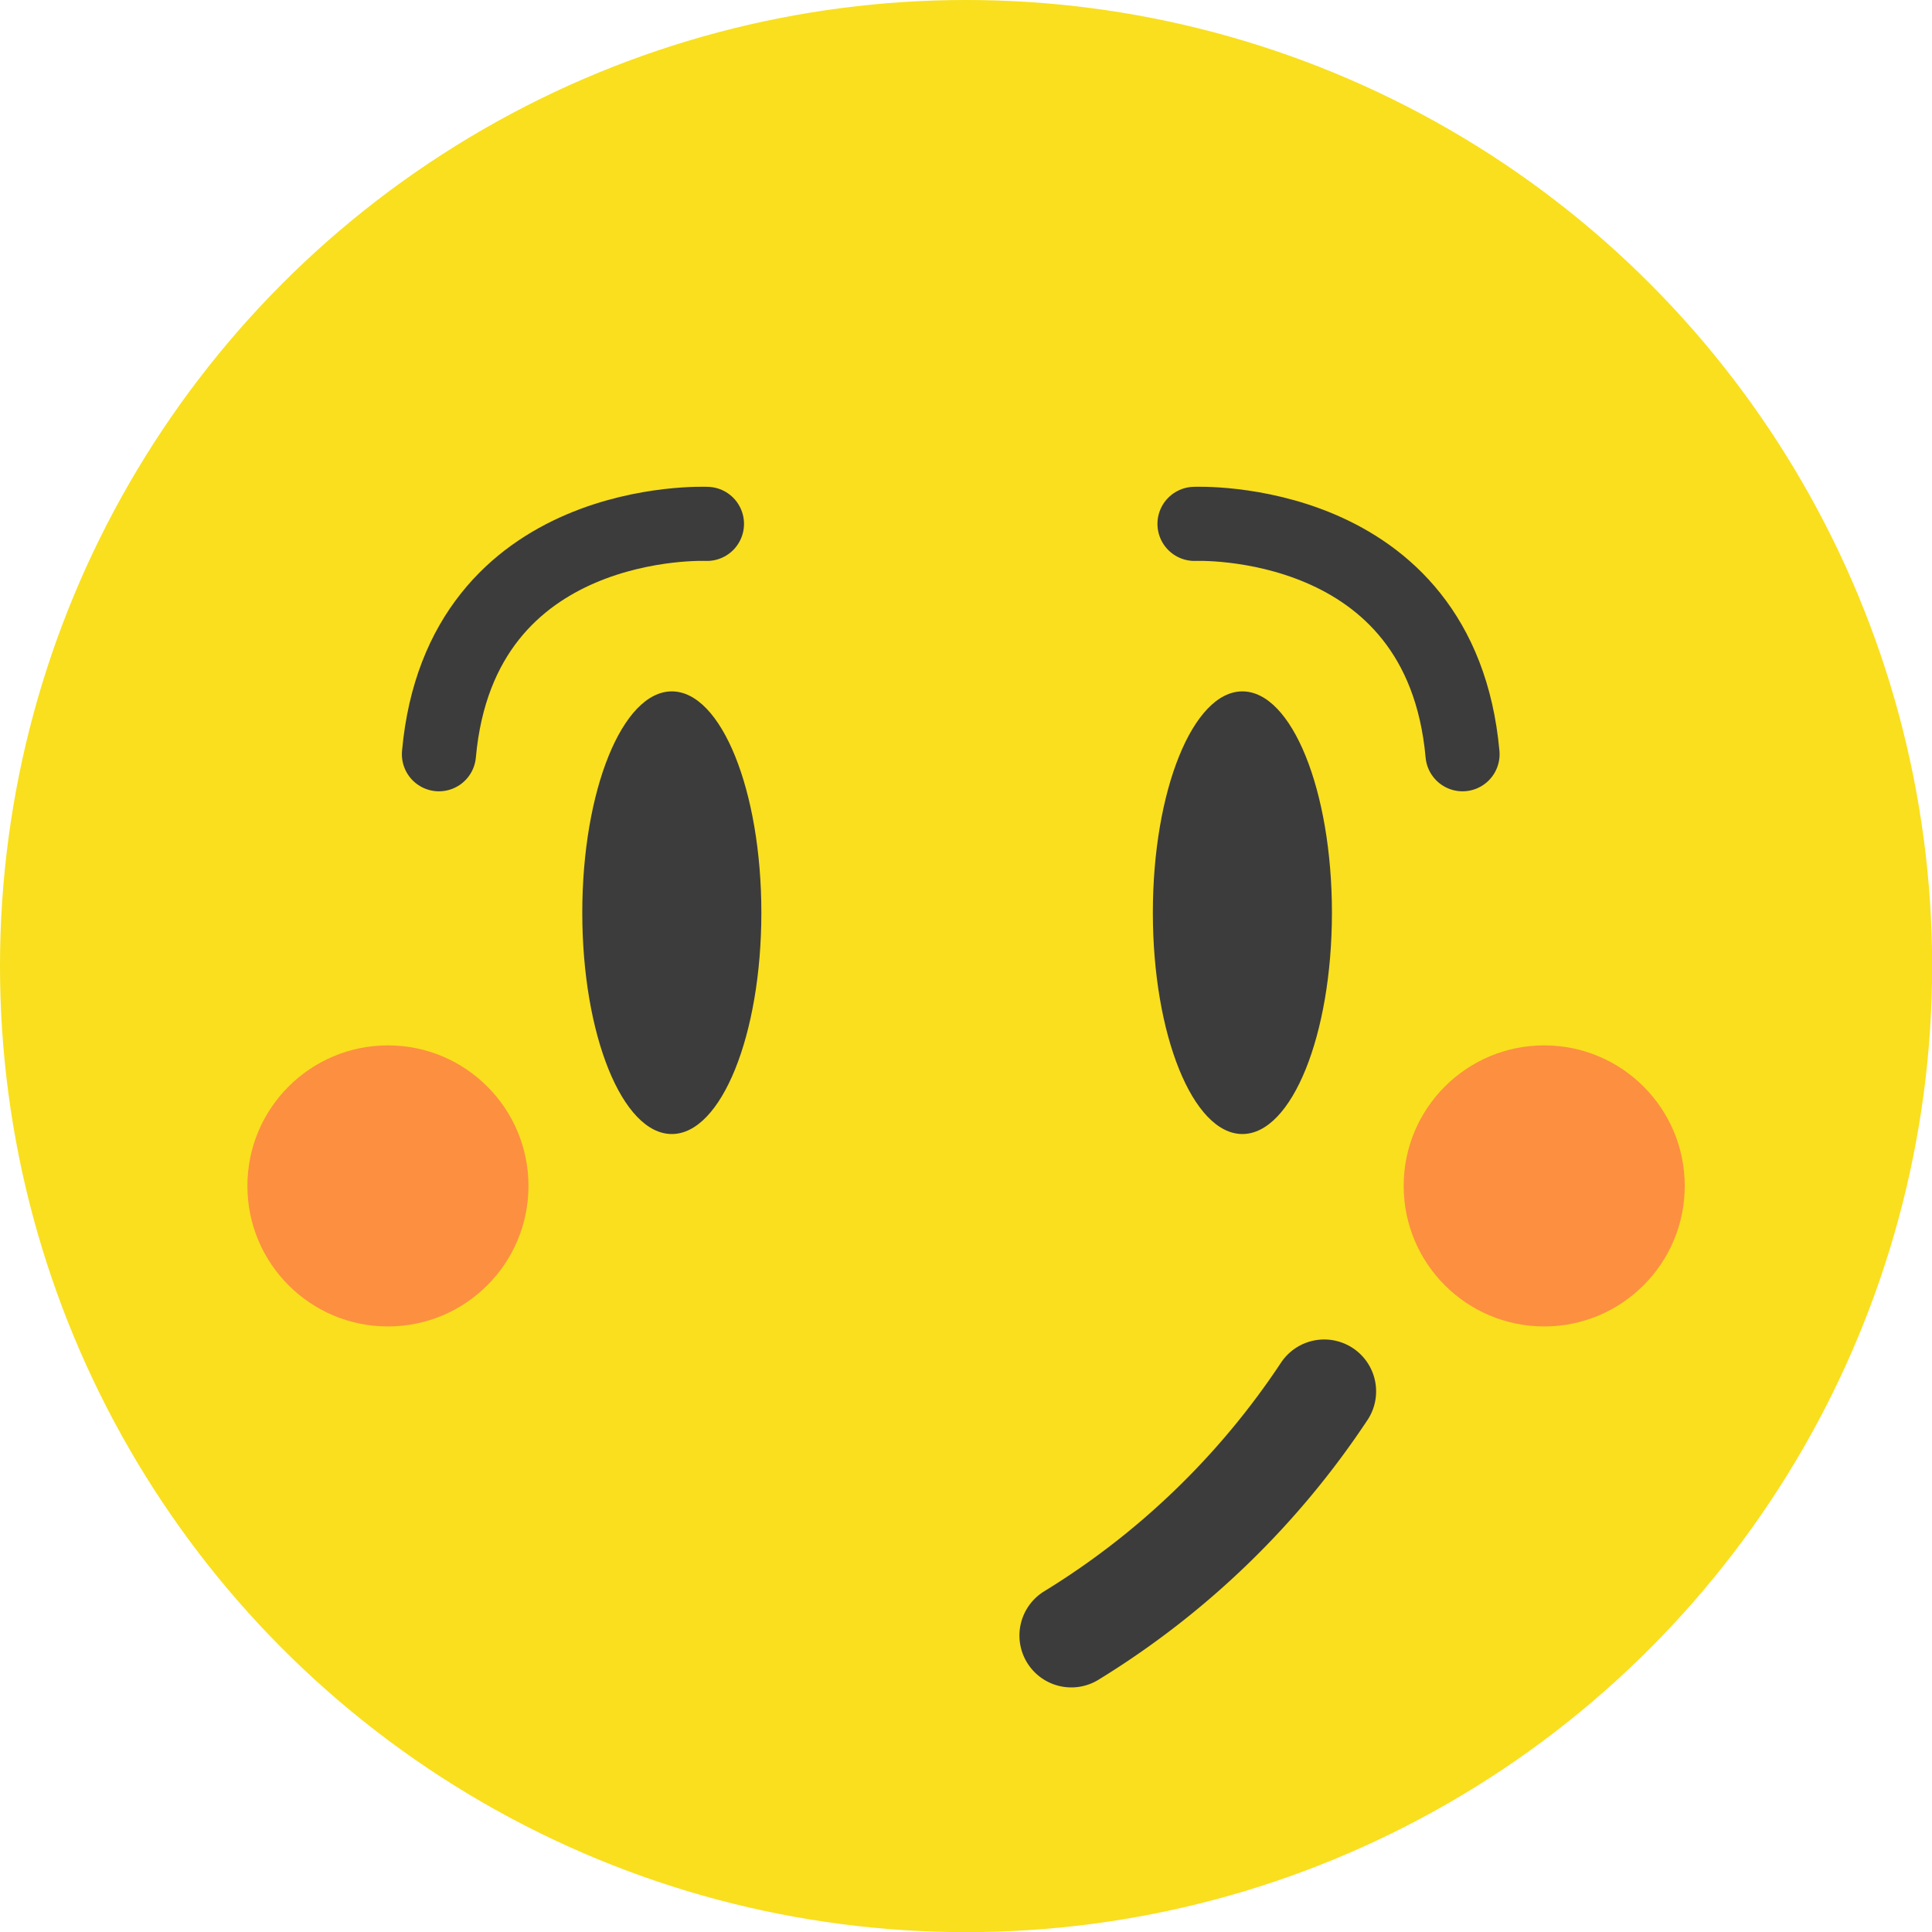 <svg id="OBJECTS" xmlns="http://www.w3.org/2000/svg" viewBox="0 0 130.33 130.33"><defs><style>.cls-1{fill:#f9df1e;}.cls-2,.cls-5{fill:none;stroke:#3c3c3c;stroke-linecap:round;stroke-linejoin:round;}.cls-2{stroke-width:5px;}.cls-3{fill:#ff5a58;opacity:0.6;}.cls-4{fill:#3c3c3c;}.cls-5{stroke-width:7px;}</style></defs><title>Smiley_lessgood</title><circle class="cls-1" cx="65.17" cy="65.17" r="65.17"/><path class="cls-2" d="M655.89,115.17s16.61-.74,18.08,15.54" transform="translate(-575.31 -79.83)"/><circle class="cls-3" cx="26.17" cy="80" r="9.48"/><circle class="cls-3" cx="104.17" cy="80" r="9.48"/><ellipse class="cls-4" cx="45.32" cy="61.57" rx="6.04" ry="14.93"/><ellipse class="cls-4" cx="83.81" cy="61.57" rx="6.04" ry="14.93"/><path class="cls-5" d="M664.64,173.69a54.79,54.79,0,0,1-17.06,16.47" transform="translate(-575.31 -79.83)"/><path class="cls-2" d="M623,115.17s-16.61-.74-18.08,15.54" transform="translate(-575.31 -79.83)"/></svg>